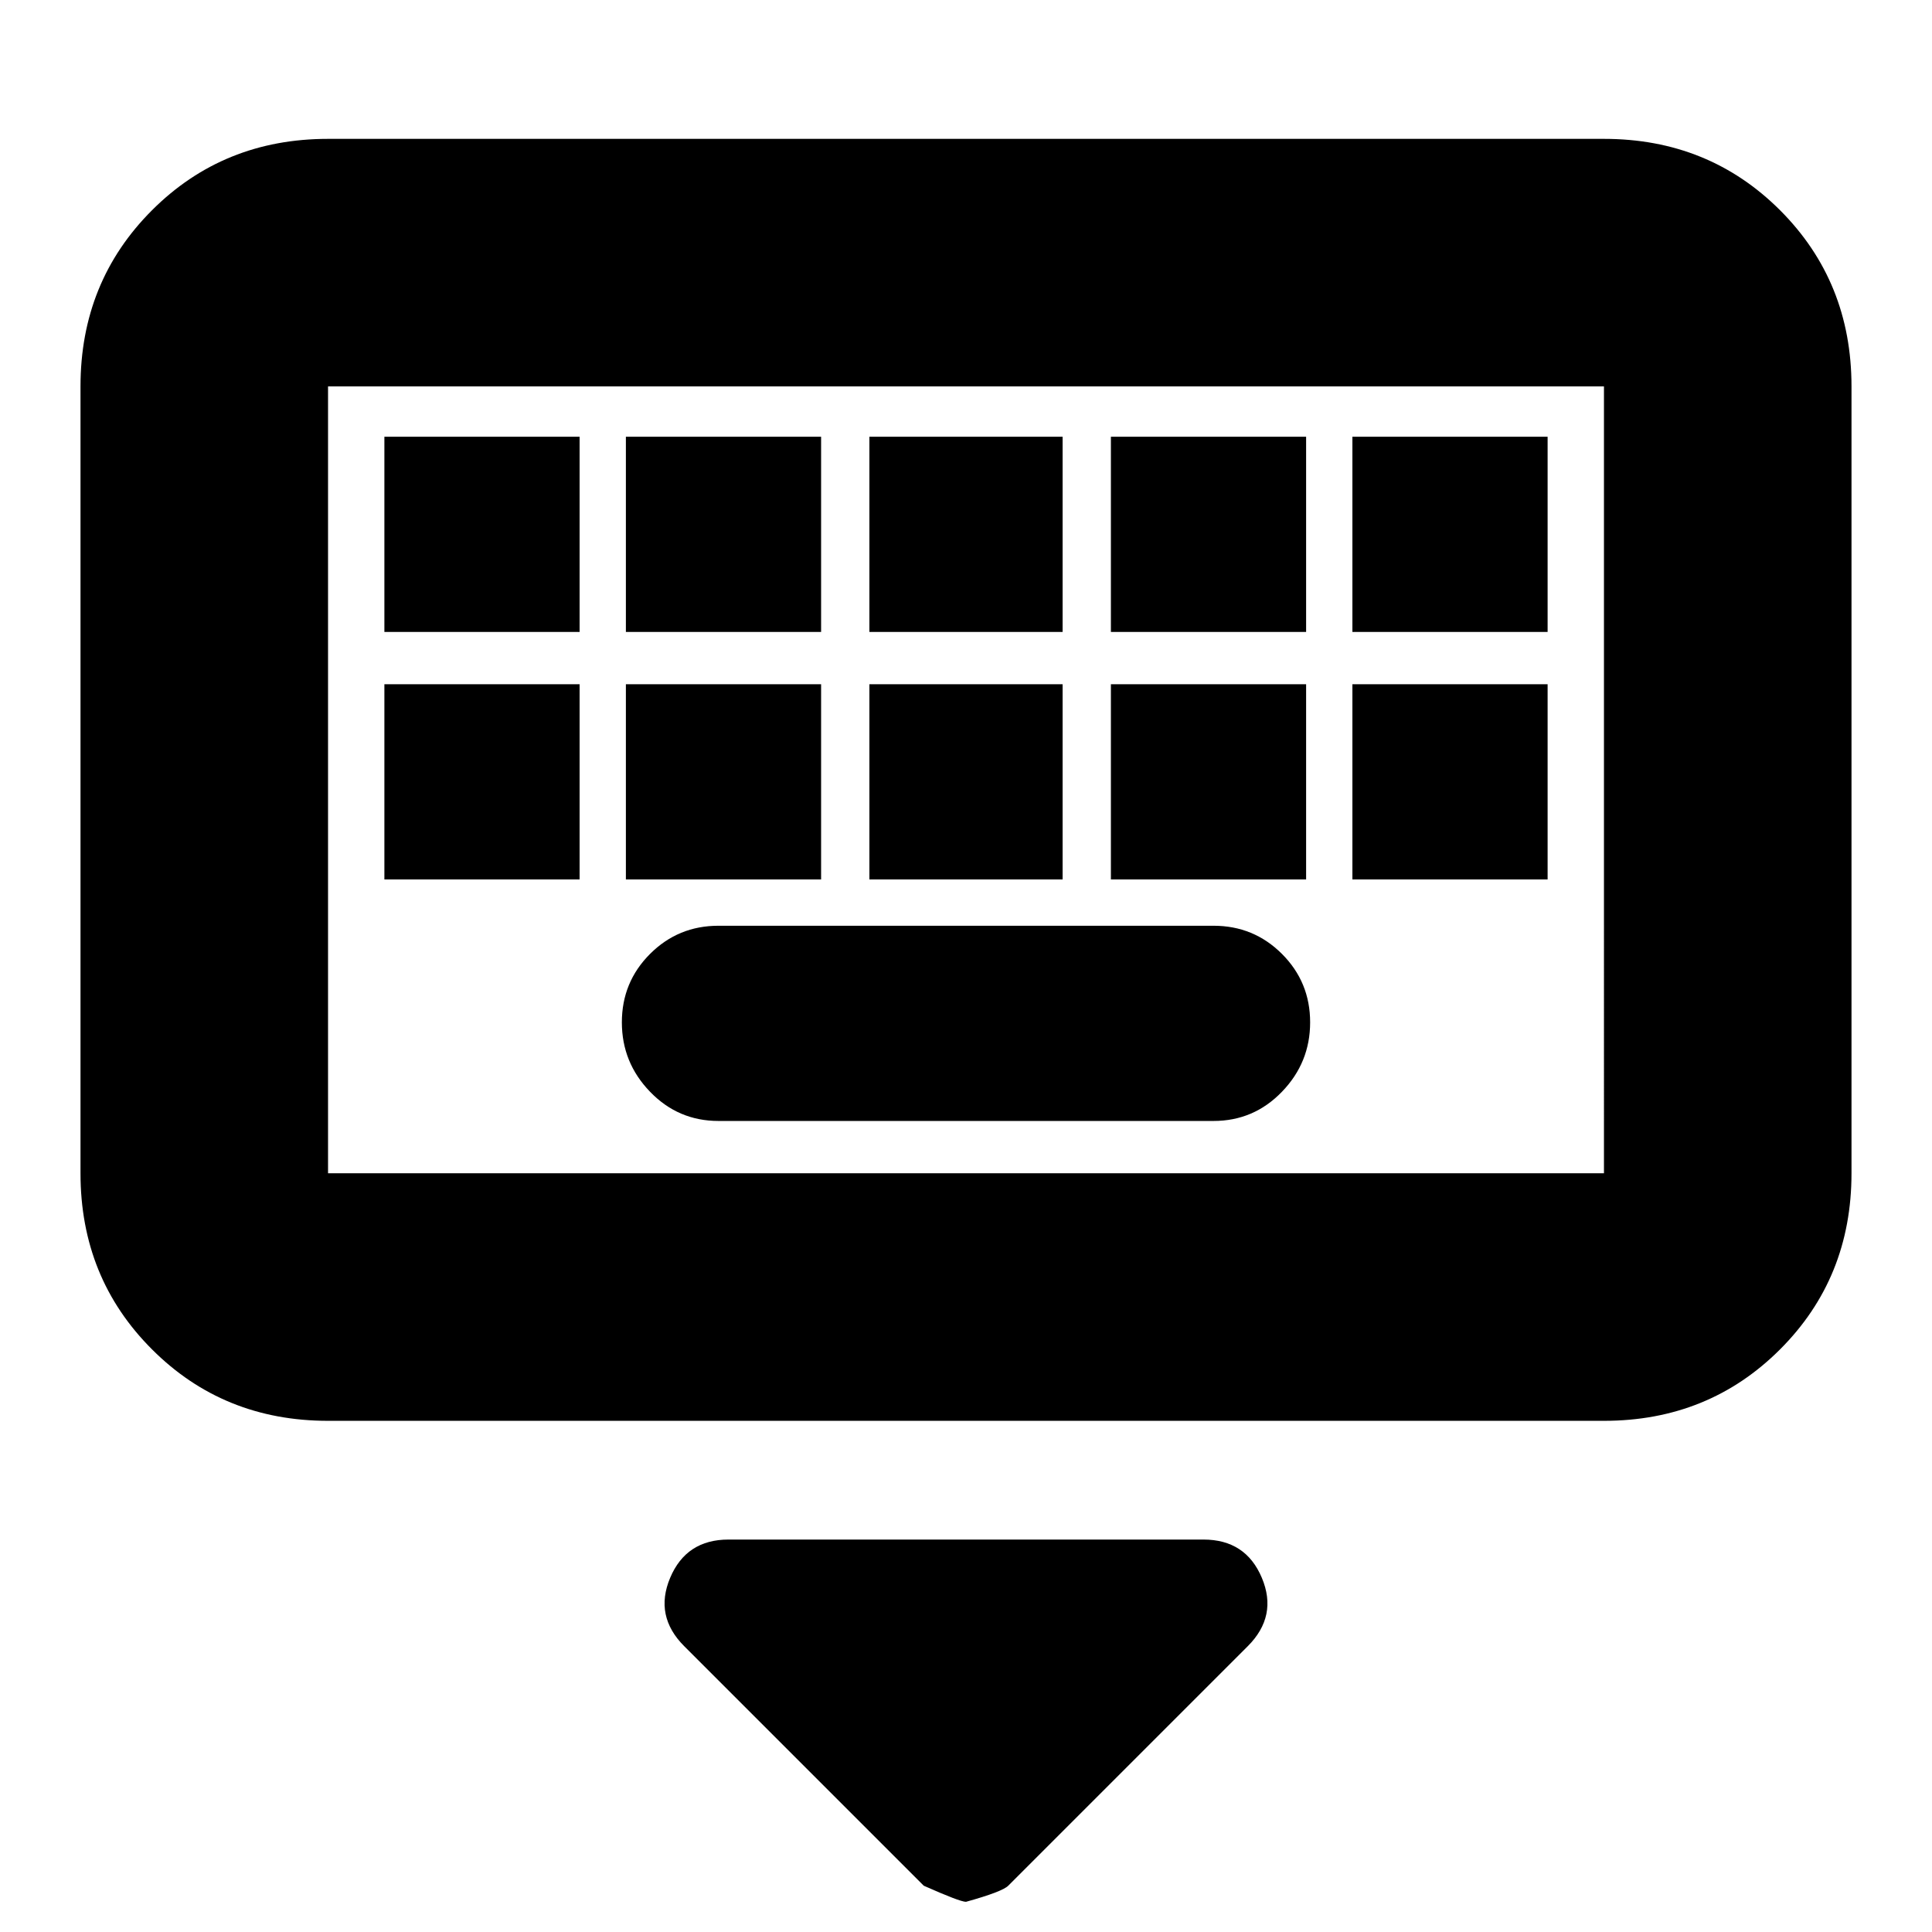 <svg xmlns="http://www.w3.org/2000/svg" height="24" width="24"><path d="M4.075 17.65q-1.3 0-2.187-.888Q1 15.875 1 14.575V4.8q0-1.3.888-2.188.887-.887 2.187-.887h15.85q1.3 0 2.188.887Q23 3.5 23 4.8v9.775q0 1.3-.887 2.187-.888.888-2.188.888Zm0-3.075h15.85V4.8H4.075v9.775ZM10.8 7.85h2.4V5.425h-2.4Zm0 3.075h2.4V8.5h-2.4ZM7.775 7.85H10.2V5.425H7.775Zm0 3.075H10.2V8.5H7.775Zm-3 0H7.2V8.5H4.775Zm0-3.075H7.2V5.425H4.775Zm4.15 6.075h6.15q.5 0 .85-.363.35-.362.35-.862t-.35-.85q-.35-.35-.85-.35h-6.15q-.5 0-.85.35t-.35.85q0 .5.35.862.35.363.85.363Zm4.875-3h2.425V8.5H13.8Zm0-3.075h2.425V5.425H13.8Zm3 3.075h2.425V8.5H16.8Zm0-3.075h2.425V5.425H16.8ZM12 23.625q-.075 0-.525-.2L8.5 20.45q-.375-.375-.175-.85t.725-.475h5.9q.525 0 .725.475.2.475-.175.85l-2.975 2.975q-.075.075-.525.2ZM4.075 4.8v9.775V4.8Z"/></svg>